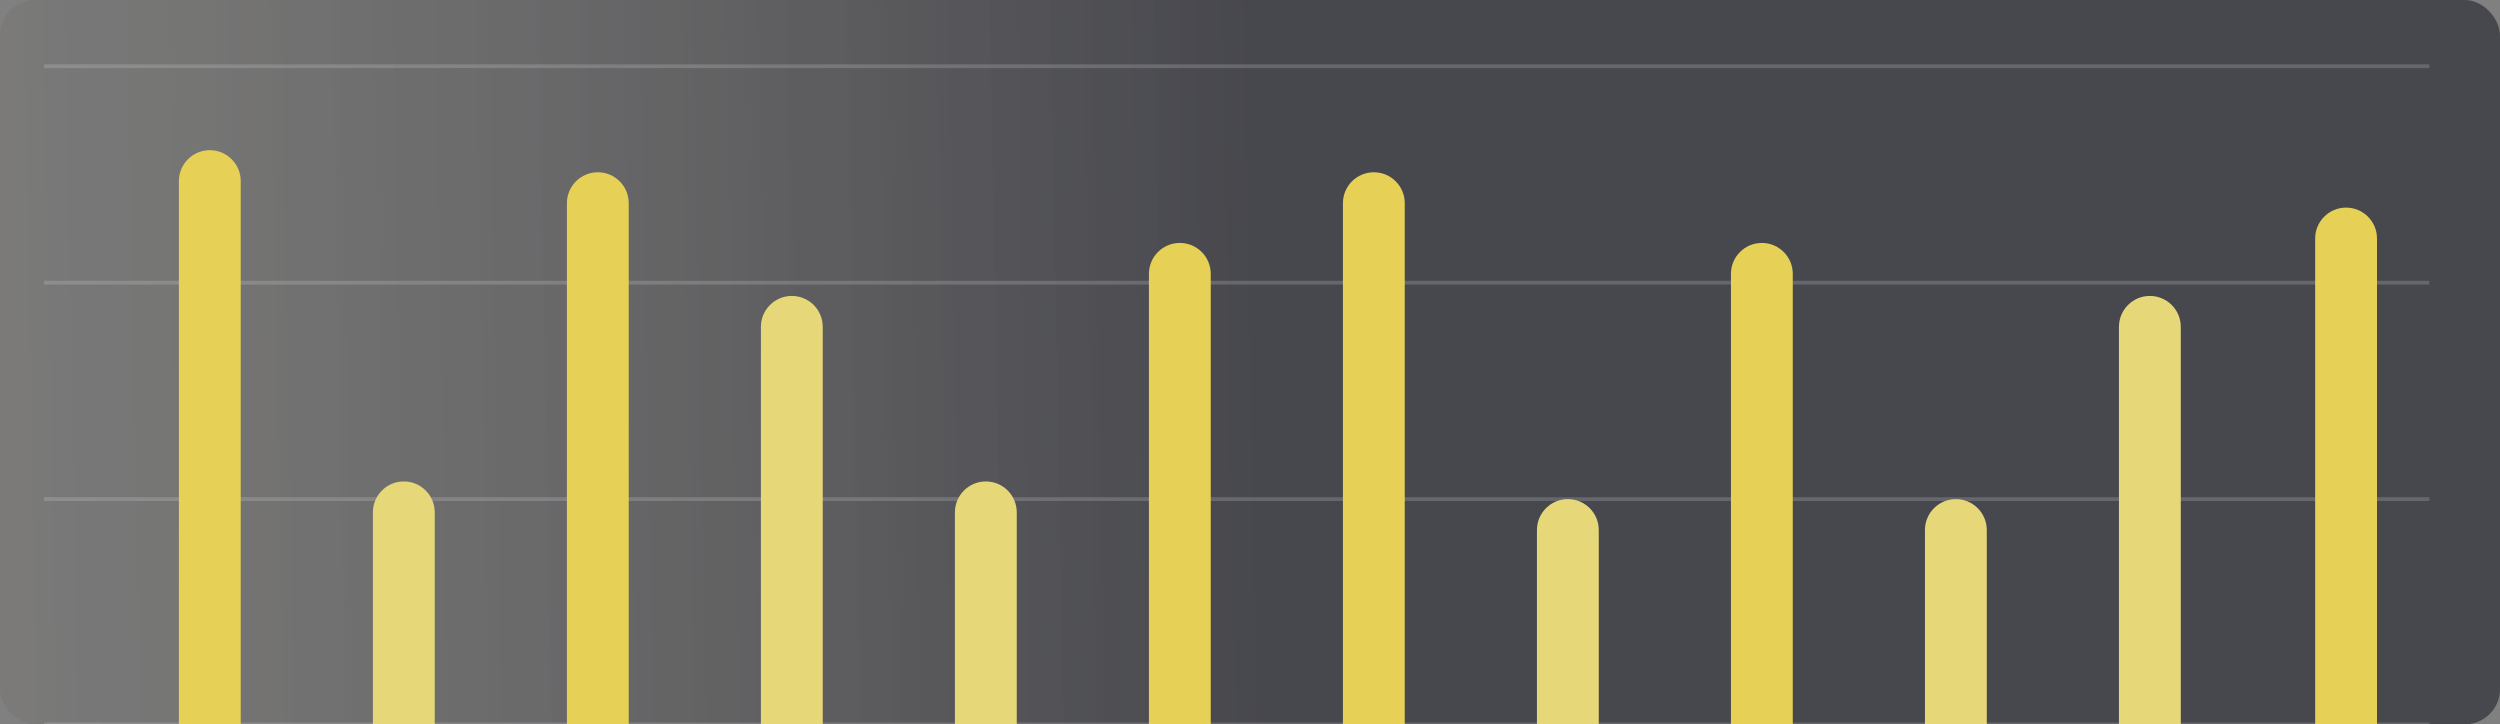 <svg width="566" height="164" viewBox="0 0 566 164" fill="none" xmlns="http://www.w3.org/2000/svg">
<rect x="0" y="0" width="566" height="164" fill="#808080" stroke="none"/>
<g opacity="0.8">
<g clip-path="url(#clip0_1283_10973)">
<rect width="566" height="164" rx="8" fill="url(#paint0_linear_1283_10973)" fill-opacity="0.6"/>
<path d="M10 64H550" stroke="#FCFAFF" stroke-opacity="0.2" stroke-width="0.865"/>
<path d="M10 15H550" stroke="#FCFAFF" stroke-opacity="0.2" stroke-width="0.865"/>
<path d="M10 113H550" stroke="#FCFAFF" stroke-opacity="0.2" stroke-width="0.865"/>
<path d="M10 164H550" stroke="#FCFAFF" stroke-opacity="0.2" stroke-width="0.865"/>
<path d="M40.5 41C40.5 37.134 43.634 34 47.5 34C51.366 34 54.5 37.134 54.5 41V164H40.5V41Z" fill="#FFE34B"/>
<path d="M84.423 116C84.423 112.134 87.557 109 91.423 109C95.289 109 98.423 112.134 98.423 116V164H84.423V116Z" fill="#FFEE76"/>
<path d="M128.346 46C128.346 42.134 131.48 39 135.346 39C139.212 39 142.346 42.134 142.346 46V164H128.346V46Z" fill="#FFE34B"/>
<path d="M172.27 74C172.27 70.134 175.404 67 179.27 67C183.136 67 186.27 70.134 186.27 74V164H172.27V74Z" fill="#FFEE76"/>
<path d="M216.192 116C216.192 112.134 219.326 109 223.192 109C227.058 109 230.192 112.134 230.192 116V164H216.192V116Z" fill="#FFEE76"/>
<path d="M260.115 62C260.115 58.134 263.249 55 267.115 55C270.981 55 274.115 58.134 274.115 62V164H260.115V62Z" fill="#FFE34B"/>
<path d="M304.038 46C304.038 42.134 307.172 39 311.038 39C314.904 39 318.038 42.134 318.038 46V164H304.038V46Z" fill="#FFE34B"/>
<path d="M347.962 120C347.962 116.134 351.096 113 354.962 113C358.828 113 361.962 116.134 361.962 120V164H347.962V120Z" fill="#FFEE76"/>
<path d="M391.885 62C391.885 58.134 395.019 55 398.885 55C402.751 55 405.885 58.134 405.885 62V164H391.885V62Z" fill="#FFE34B"/>
<path d="M435.808 120C435.808 116.134 438.942 113 442.808 113C446.674 113 449.808 116.134 449.808 120V164H435.808V120Z" fill="#FFEE76"/>
<path d="M479.73 74C479.73 70.134 482.864 67 486.73 67C490.596 67 493.73 70.134 493.73 74V164H479.73V74Z" fill="#FFEE76"/>
<path d="M524.153 54C524.153 50.134 527.287 47 531.153 47C535.019 47 538.153 50.134 538.153 54V164H524.153V54Z" fill="#FFE34B"/>
</g>
</g>
<defs>
<linearGradient id="paint0_linear_1283_10973" x1="283" y1="54.603" x2="-342.599" y2="66.208" gradientUnits="userSpaceOnUse">
<stop stop-color="#090A16"/>
<stop offset="1" stop-color="#E8E2C9" stop-opacity="0.12"/>
</linearGradient>
<clipPath id="clip0_1283_10973">
<rect width="566" height="164" rx="8" fill="white"/>
</clipPath>
</defs>
</svg>
